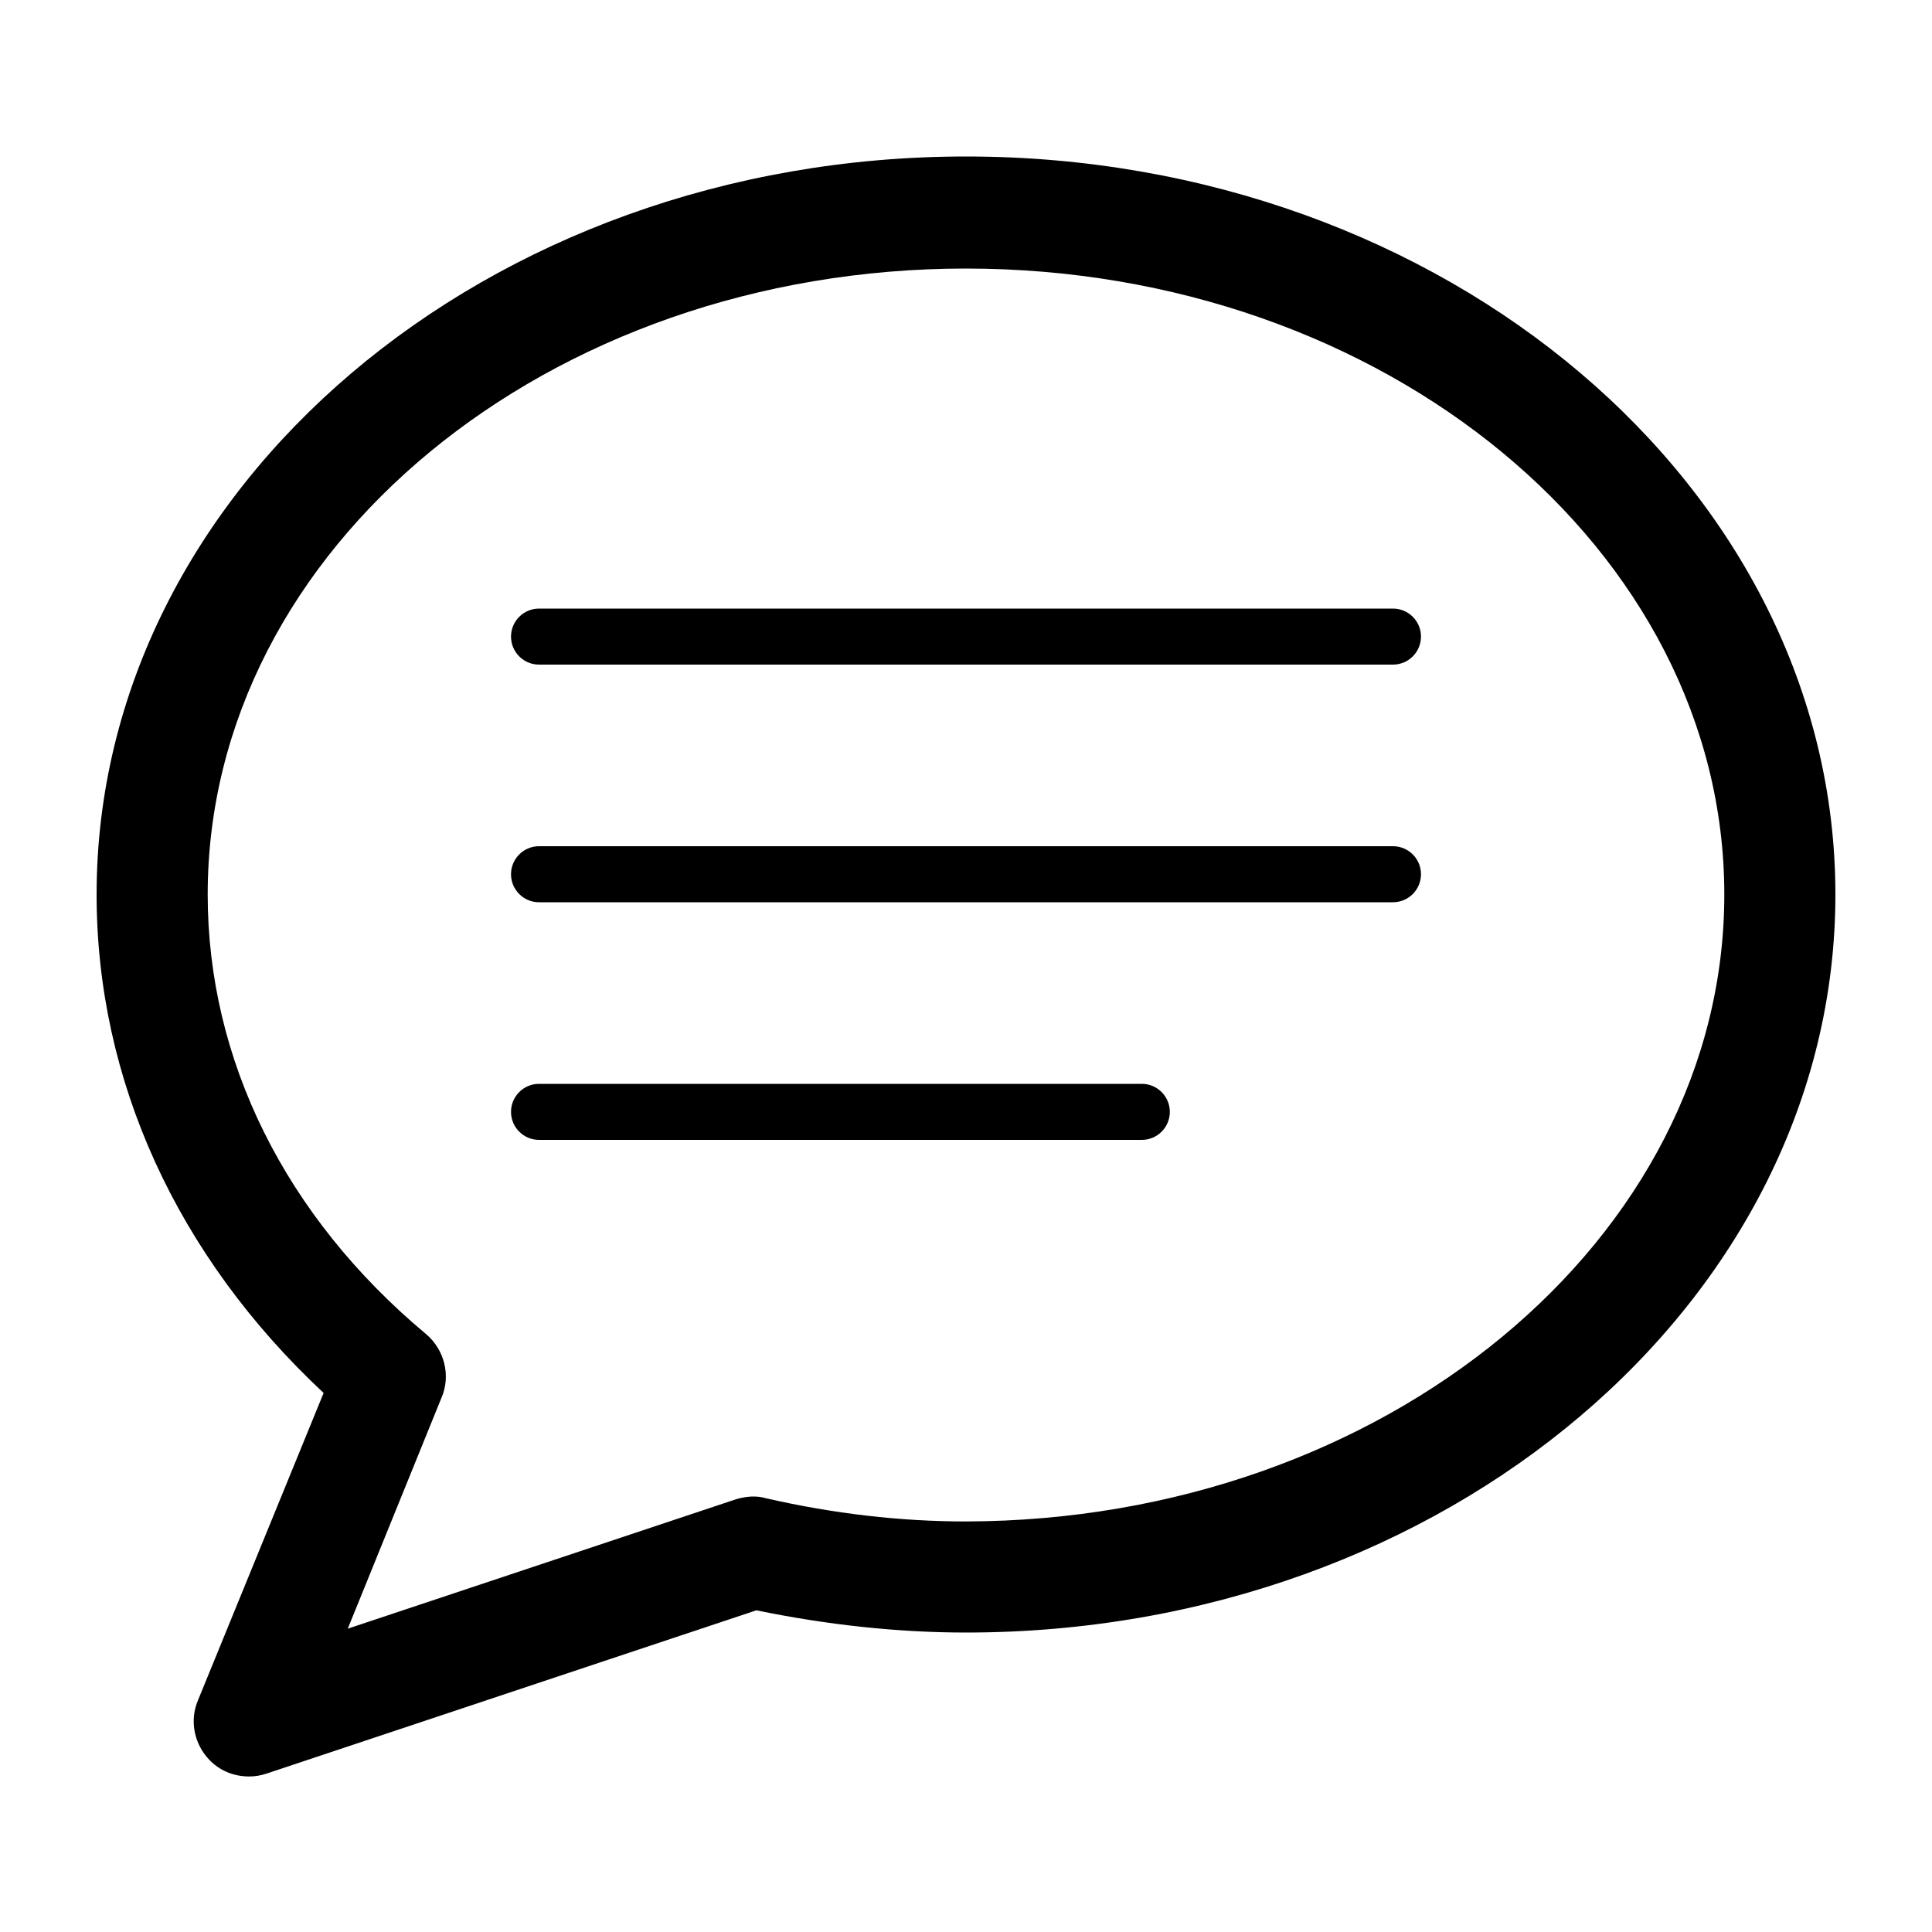 <?xml version="1.0" encoding="utf-8"?>
<!-- Generator: Adobe Illustrator 22.1.0, SVG Export Plug-In . SVG Version: 6.00 Build 0)  -->
<svg version="1.1" id="Layer_1" xmlns="http://www.w3.org/2000/svg" xmlns:xlink="http://www.w3.org/1999/xlink" x="0px" y="0px"
	 viewBox="0 0 200 200" style="enable-background:new 0 0 200 200;" xml:space="preserve">
<style type="text/css">
	.st0{fill:none;}
	.st1{background-color: blue;}
</style>
<rect class="st0" width="200" height="200"/>
<path class="st1" d="M147.1,65.9c0,1.6-1.3,2.9-2.9,2.9H55.8c-1.6,0-2.9-1.3-2.9-2.9c0-1.6,1.3-2.9,2.9-2.9h88.4
	C145.8,63,147.1,64.3,147.1,65.9z M144.2,87.6H55.8c-1.6,0-2.9,1.3-2.9,2.9s1.3,2.9,2.9,2.9h88.4c1.6,0,2.9-1.3,2.9-2.9
	C147.1,88.9,145.8,87.6,144.2,87.6z M118.2,112.2H55.8c-1.6,0-2.9,1.3-2.9,2.9s1.3,2.9,2.9,2.9h62.4c1.6,0,2.9-1.3,2.9-2.9
	C121.1,113.5,119.8,112.2,118.2,112.2z M190,92.6c0,42.1-40.4,76.4-90,76.4c-7.1,0-14.4-0.8-21.7-2.3l-50.7,16.9
	c-0.6,0.2-1.2,0.3-1.8,0.3c-1.6,0-3.1-0.6-4.2-1.8c-1.5-1.6-2-4-1.1-6.1l13-31.8C18.3,130,10,111.8,10,92.6
	c0-42.1,40.4-76.4,90-76.4S190,50.5,190,92.6z M178.5,92.6c0-35.7-35.2-64.8-78.5-64.8S21.5,56.8,21.5,92.6c0,17.1,8,33.3,22.6,45.5
	c1.9,1.6,2.6,4.3,1.6,6.6L36,168.6l40.2-13.4c1-0.3,2.1-0.4,3.1-0.1c7,1.6,13.9,2.4,20.7,2.4C143.3,157.4,178.5,128.3,178.5,92.6z"
	/>
</svg>
